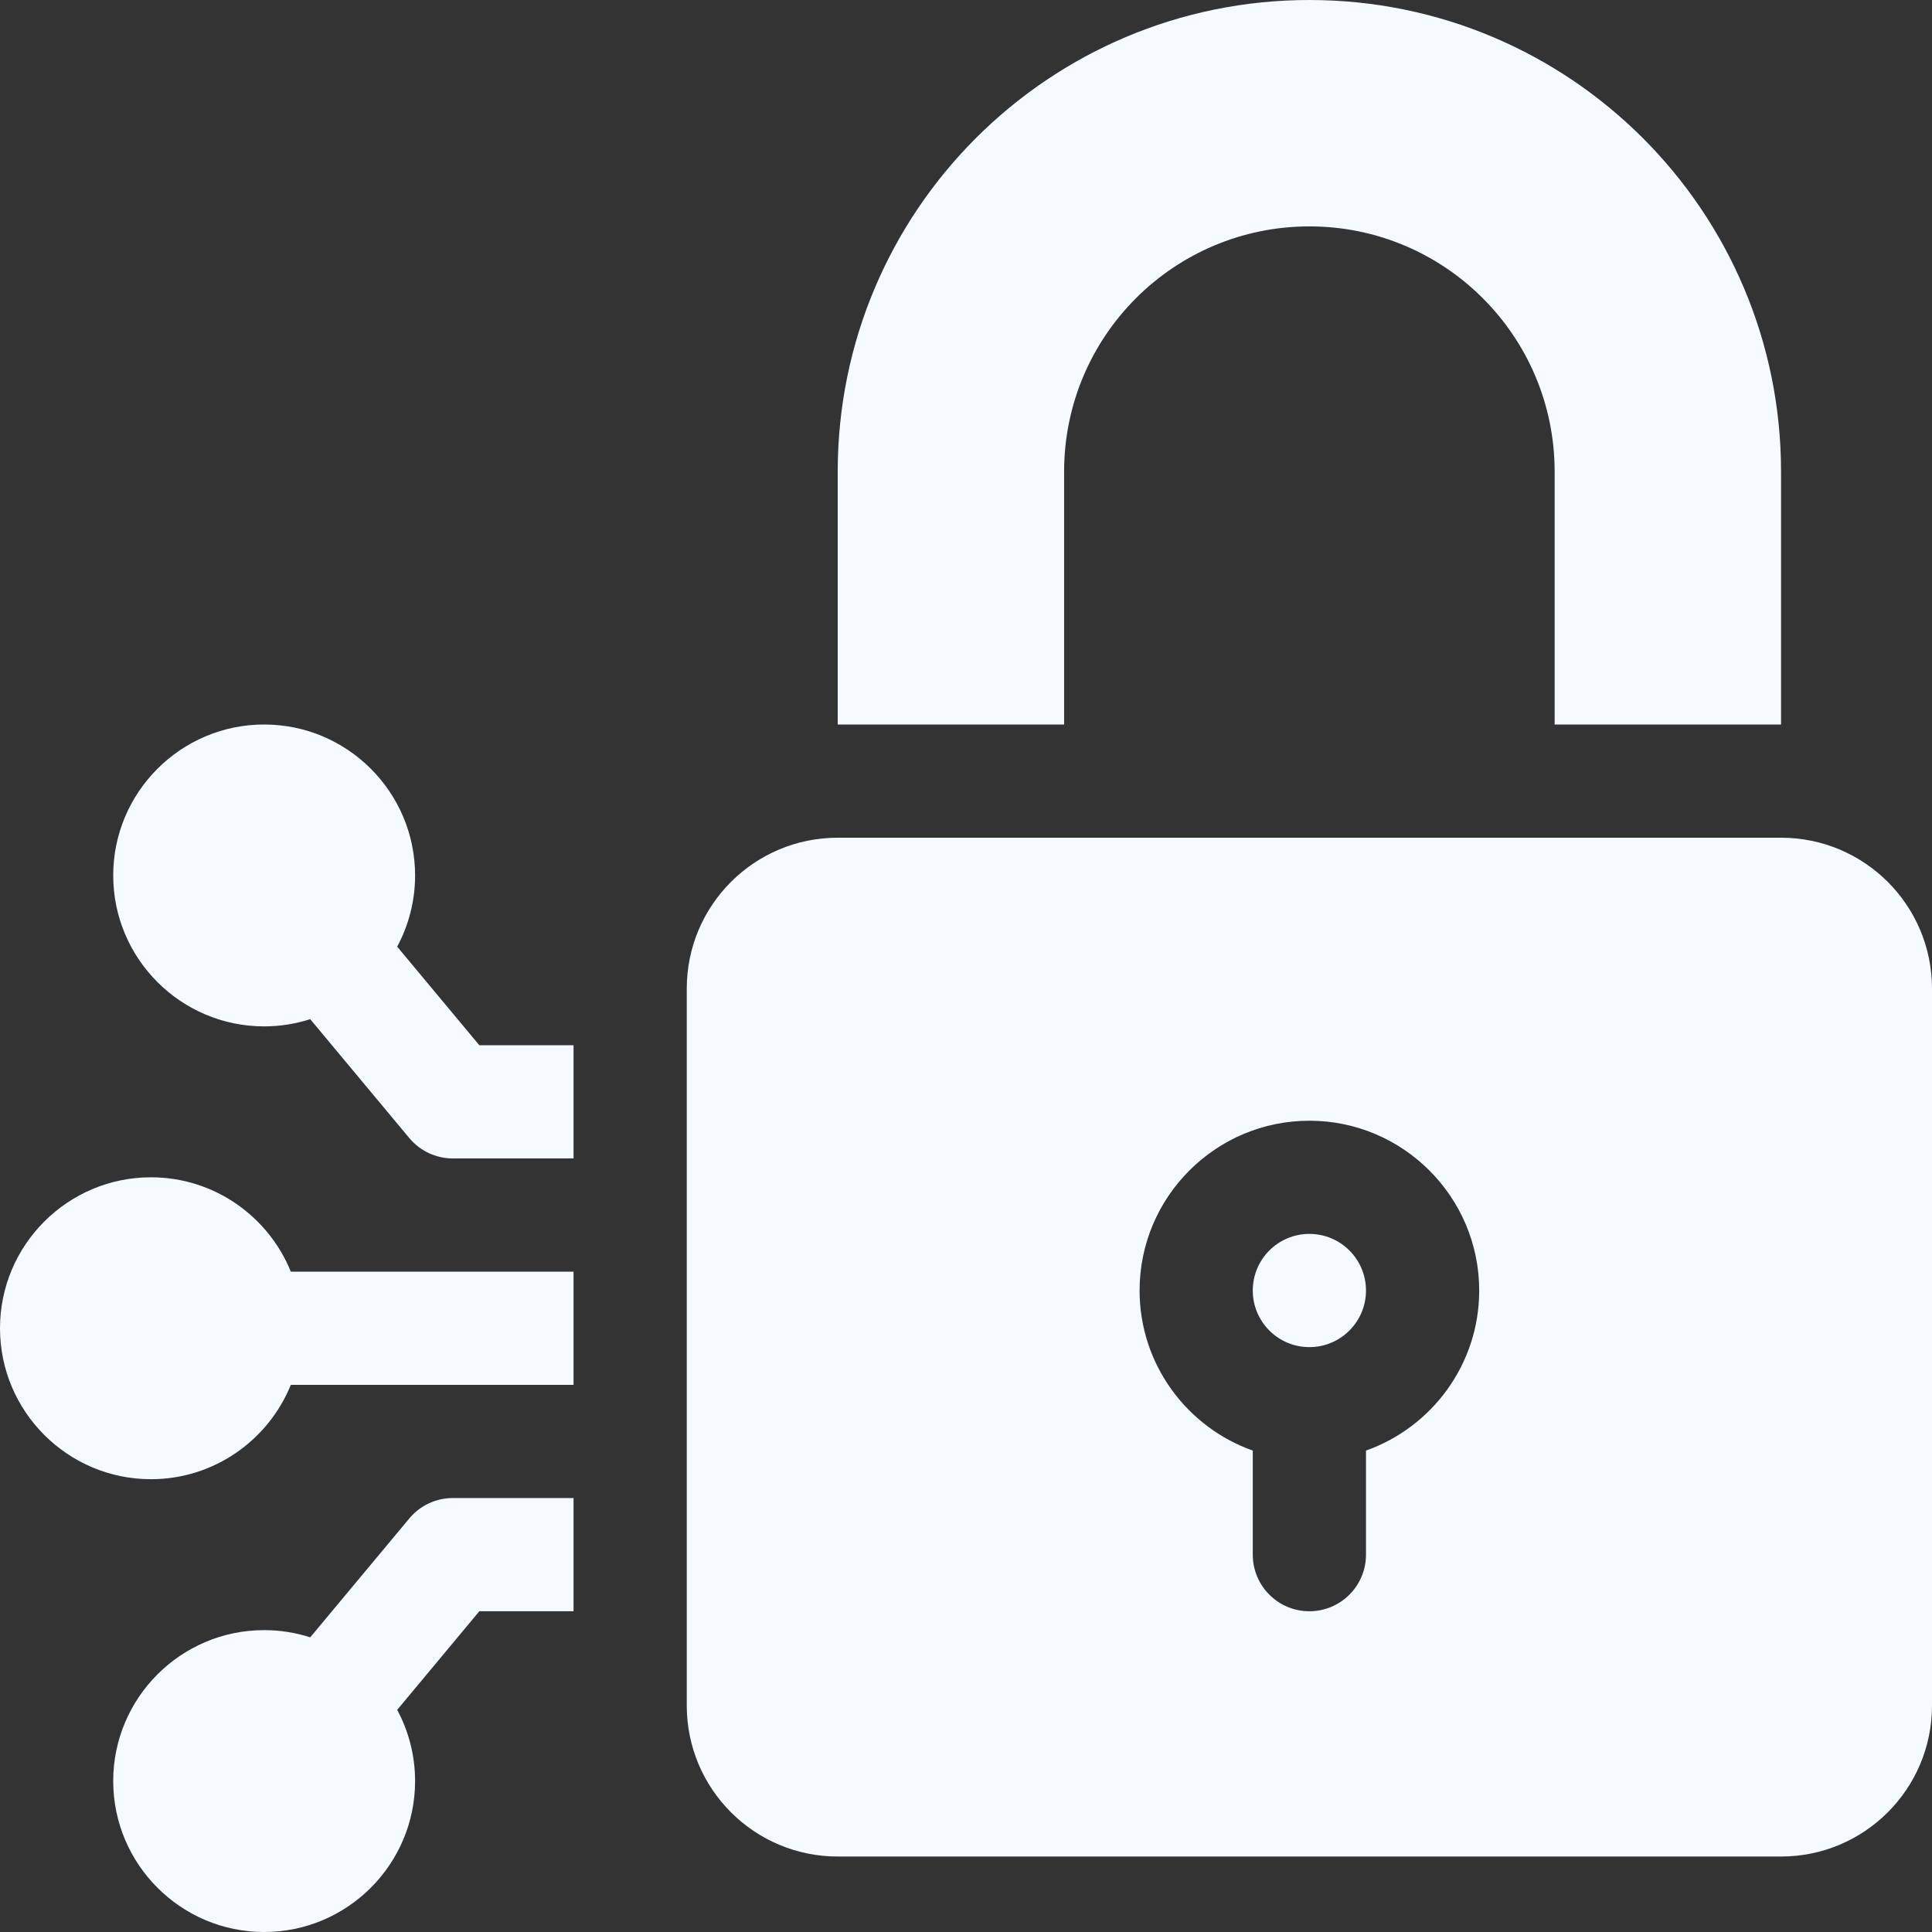 <svg width="60" height="60" viewBox="0 0 60 60" fill="none" xmlns="http://www.w3.org/2000/svg">
<rect x="0" y="0" width="60" height="60" fill="#333333" stroke="none"/>
<g clip-path="url(#clip0_84_261)">
<path d="M12.712 47.156L9.634 50.849C9.183 50.704 8.702 50.625 8.203 50.625C5.618 50.625 3.516 52.728 3.516 55.312C3.516 57.897 5.618 60 8.203 60C10.788 60 12.891 57.897 12.891 55.312C12.891 54.513 12.689 53.76 12.335 53.101L14.886 50.039H17.812V46.523H14.062C13.541 46.523 13.046 46.755 12.712 47.156Z" fill="#F4FAFF"/>
<path d="M12.335 29.399C12.689 28.74 12.891 27.987 12.891 27.188C12.891 24.603 10.788 22.5 8.203 22.5C5.618 22.5 3.516 24.603 3.516 27.188C3.516 29.772 5.618 31.875 8.203 31.875C8.702 31.875 9.183 31.796 9.634 31.651L12.712 35.344C13.046 35.745 13.541 35.976 14.062 35.976H17.812V32.461H14.886L12.335 29.399Z" fill="#F4FAFF"/>
<path d="M4.688 36.562C2.103 36.562 0 38.665 0 41.25C0 43.835 2.103 45.938 4.688 45.938C6.651 45.938 8.335 44.724 9.032 43.008H17.812V39.492H9.032C8.335 37.776 6.651 36.562 4.688 36.562Z" fill="#F4FAFF"/>
<path d="M40.664 41.836C41.635 41.836 42.422 41.049 42.422 40.078C42.422 39.107 41.635 38.32 40.664 38.32C39.693 38.32 38.906 39.107 38.906 40.078C38.906 41.049 39.693 41.836 40.664 41.836Z" fill="#F4FAFF"/>
<path d="M55.312 26.016H26.016C23.427 26.016 21.328 28.114 21.328 30.703V52.969C21.328 55.557 23.427 57.656 26.016 57.656H55.312C57.901 57.656 60 55.557 60 52.969V30.703C60 28.114 57.901 26.016 55.312 26.016ZM42.422 45.049V48.281C42.422 49.252 41.635 50.039 40.664 50.039C39.693 50.039 38.906 49.252 38.906 48.281V45.049C36.86 44.324 35.391 42.37 35.391 40.078C35.391 37.17 37.756 34.805 40.664 34.805C43.572 34.805 45.938 37.17 45.938 40.078C45.938 42.37 44.468 44.324 42.422 45.049Z" fill="#F4FAFF"/>
<path d="M33.047 14.648C33.047 10.441 36.457 7.031 40.664 7.031C44.871 7.031 48.281 10.441 48.281 14.648V22.5H55.312V14.648C55.312 6.558 48.754 0 40.664 0C32.574 0 26.016 6.558 26.016 14.648V22.5H33.047V14.648Z" fill="#F4FAFF"/>
</g>
<defs>
<clipPath id="clip0_84_261">
<rect width="60" height="60" fill="white"/>
</clipPath>
</defs>
</svg>
